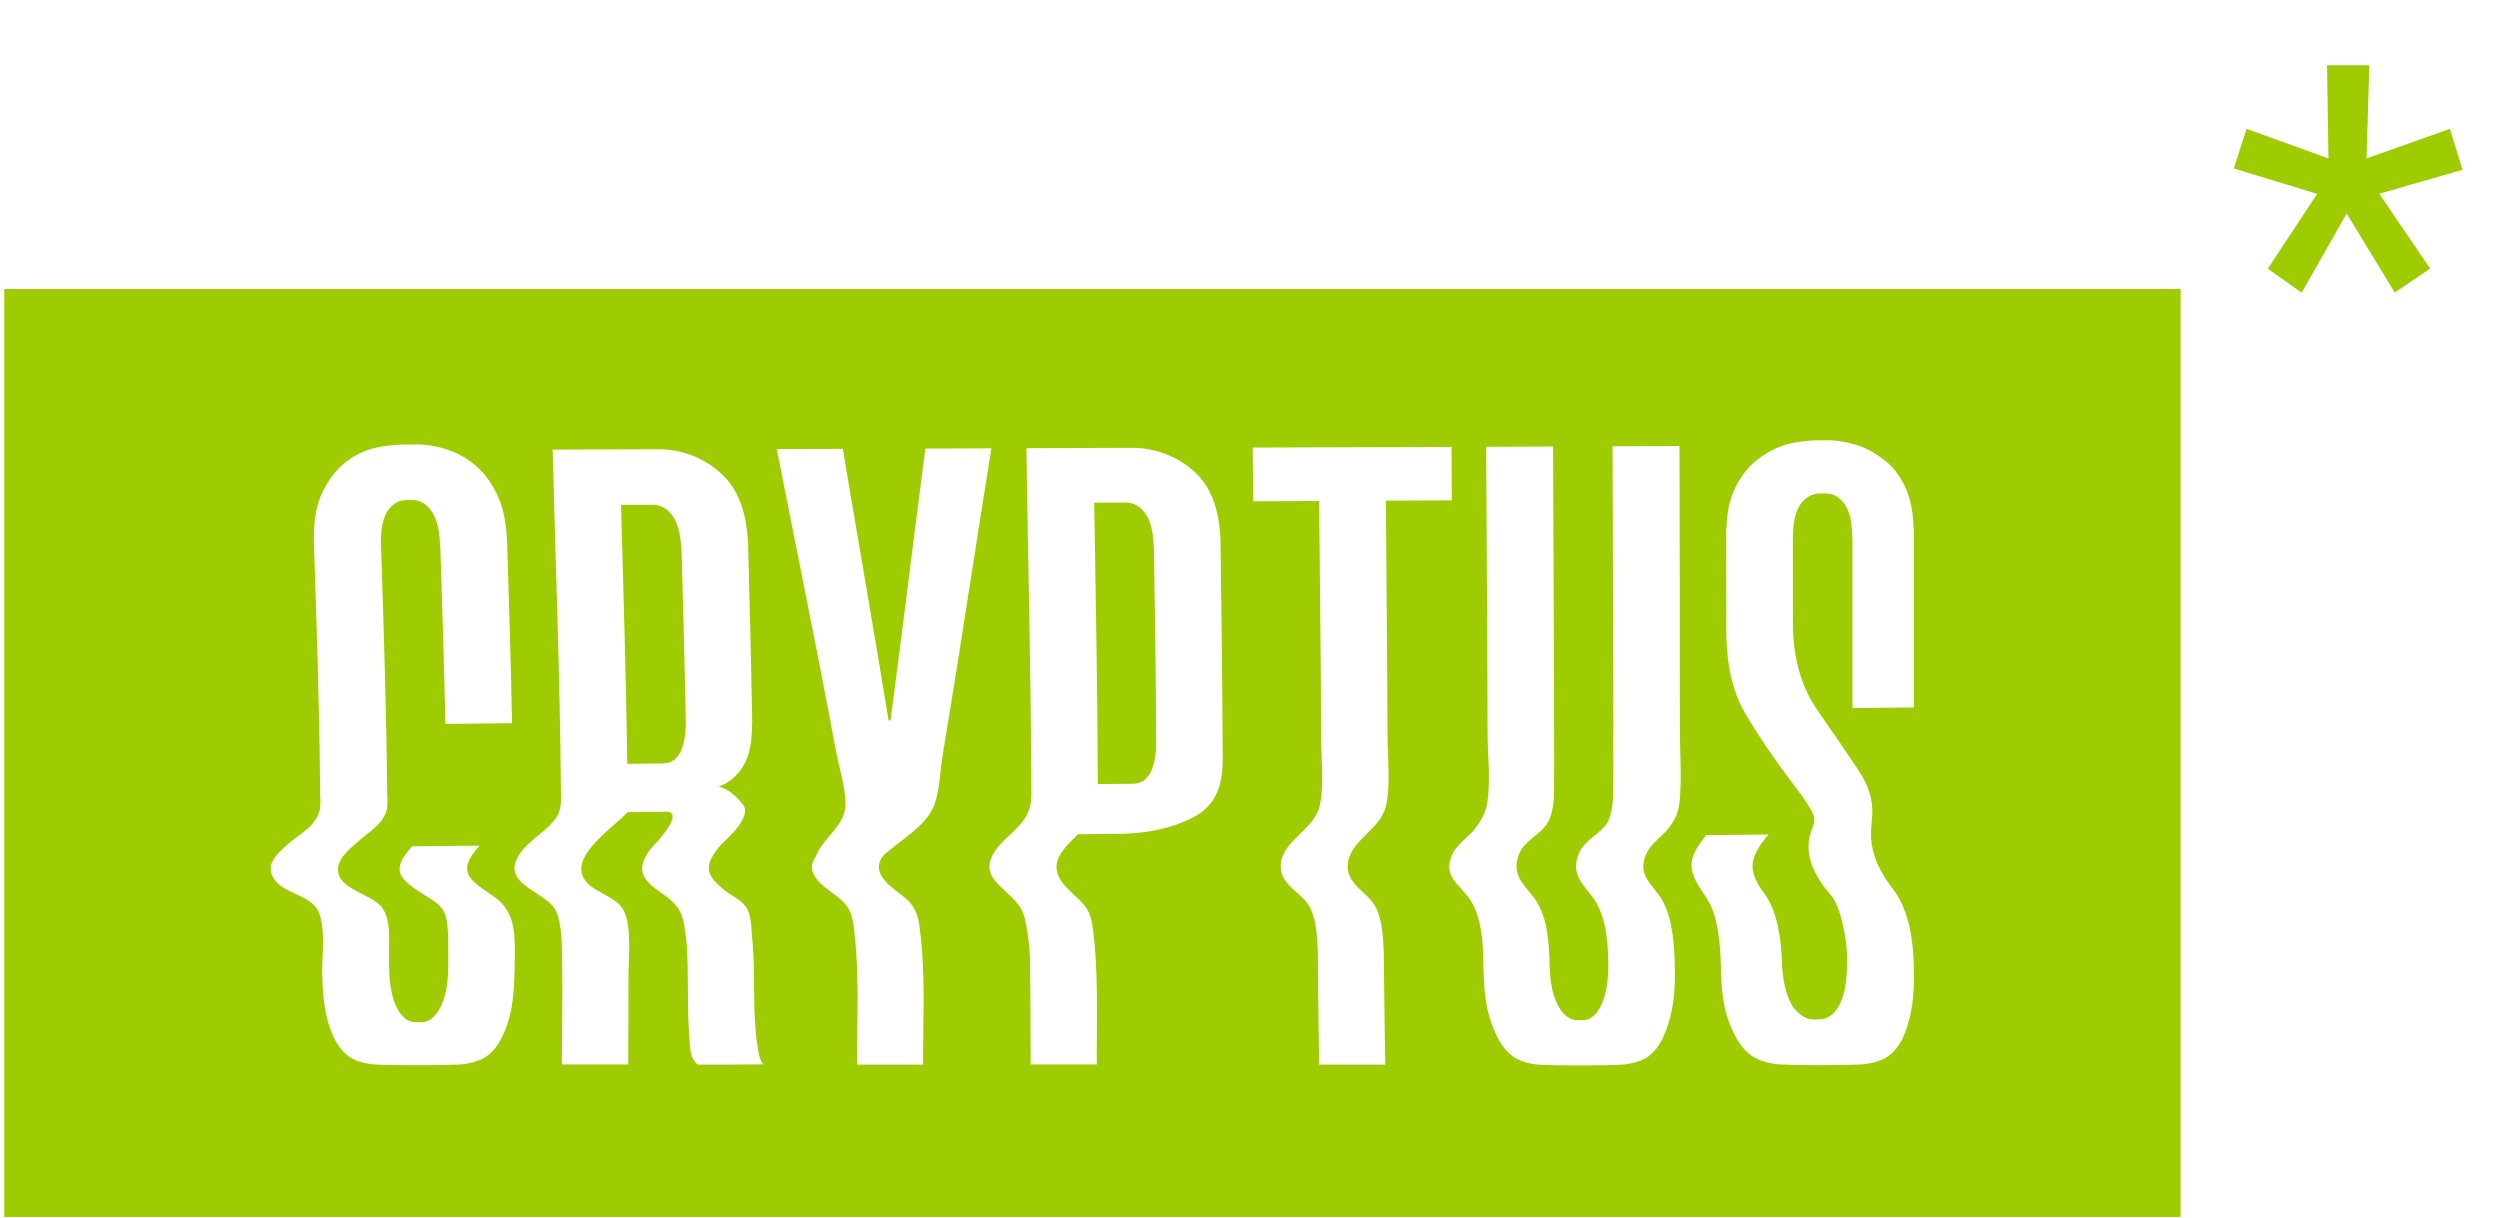 <?xml version="1.0" encoding="utf-8"?>
<!-- Generator: Adobe Illustrator 23.0.5, SVG Export Plug-In . SVG Version: 6.00 Build 0)  -->
<svg version="1.1" id="Слой_1" xmlns="http://www.w3.org/2000/svg" xmlns:xlink="http://www.w3.org/1999/xlink" x="0px" y="0px"
	 viewBox="0 0 1950 950" style="enable-background:new 0 0 1950 950;" xml:space="preserve">
<style type="text/css">
	.st0{display:none;}
	.st1{display:inline;}
	.st2{fill:#141414;}
	.st3{fill:#9ECC00;}
</style>
<g class="st0">
	<g class="st1">
		<path class="st2" d="M1660,306.7l-27-19.1l39.4-59.6l-66.4-20.2l10.1-31.5l65.2,23.6l-1.1-74.3h33.8l-2.3,74.3l66.4-23.6
			l10.1,32.6l-66.4,19.1l40.5,59.6l-28.1,19.1l-38.2-63L1660,306.7z"/>
	</g>
	<g class="st1">
		<g>
			<path class="st2" d="M286,791.6c-8.6,0.1-17.5-0.1-25.9-0.4c-7-0.3-16.2-2.1-22.3-6.3c-8-5.6-12.8-14.9-15.8-23.8
				c-4.7-14.2-5.6-29.7-5.9-44.6c-0.1-13.1,3.6-40.2-5.5-51.1c-8.7-10.4-26.9-11.1-33.8-23.4c-6-10.7,4.1-19.3,11.8-26.3
				c6.8-6.2,16.5-11.3,21.6-19c5.3-8.1,4.1-12.7,3.9-23.1c-0.5-66.5-2.9-133.1-5-199.6c0.1-11.9,0.8-23.4,5.2-34.5
				c3.5-8.8,8.8-17,15.4-23.7c5.7-5.7,14.4-11,22-13.6c8.3-2.8,17-3.8,25.8-4.4c5,0,7.5,0,12.6-0.1c8.9-0.2,17.8,1.6,25.6,4.2
				c8.8,3,15.9,7.3,23.1,13.4c7.1,6,12.6,14.7,16.7,23.4c5,11,6.4,22.4,7.3,34.3c1.5,48.8,3,97.6,4,146.5
				c-17.7,0.2-35.4,0.3-53.1,0.6c-1-46.6-2.5-93.2-3.9-139.8c-0.8-10.2-1.2-21.2-7.2-29.7c-4.2-5.9-9.5-8.9-15.3-8.8
				c-1.9,0-2.8,0-4.8,0c-5.8,0.1-11,3-14.7,8.6c-5.7,8.6-5.7,20.7-5.3,31c2,63.8,4.2,127.6,4.8,191.5c0.1,10.3,1.5,15.5-4,23.4
				c-4.3,6.1-11.7,10.8-17.2,15.7c-7.4,6.6-20.8,16-17.3,27.7c3.5,12.1,24.5,16.1,32.8,24.4c10,10.1,6.9,29.6,7.4,43.3
				c-0.1,12.5,0.4,27.2,6.1,38.5c4,7.8,9.1,11.6,14.9,11.6c1.9,0,2.8,0,4.7,0c5.7,0,11-3.8,15-11.7c5.8-11.3,6.5-25.7,6.4-38.3
				c-0.3-9.6,0.5-22-1.4-31.7c-2.1-10.6-8.6-13.9-17.2-19.4c-19.8-12.5-28.3-19.2-10.2-39c17.9-0.2,35.9-0.3,53.7-0.5
				c-19.7,21.8-7.4,27.5,12.5,41.3c18.8,13.1,15.3,36.9,15.5,58.1c-0.4,15.1-1.3,30.7-6.4,44.4c-3.4,9-7.7,18.2-16.2,24
				c-6.1,4.2-15.5,6-22.7,6.3c-8.3,0.3-17,0.5-25.5,0.4C293.5,791.6,291,791.6,286,791.6z"/>
			<path class="st2" d="M558.4,517.6c-0.2,12.5-0.6,25.6-7.3,36.5c-4.4,7.2-11.1,13.2-19.3,16c8.2,2.1,14.9,8.6,19.5,14.7
				c7,9.1-11.5,25.7-17.2,31.1c-14.3,16.4-13.6,24.6,3.2,37.4c5.4,4.1,13.6,7.7,17.1,14c4.2,7.6,3.3,19.3,4.5,27.6
				c2.2,26.9-0.3,54.3,3.7,81c2,13.3,3.9,14.8,5.4,15.3c-17.6,0-35.2,0-52.7,0c-7-5-6.3-15.7-6.9-23.3c-1.9-24-0.3-49-2.1-73.3
				c-2.6-20.8-2.4-28-20.1-40.1c-15.5-10.6-20.7-18.6-8.8-34.9c1.8-1.8,31.3-32.2,10.1-29.7c-9.4,0.1-18.8,0.2-28.3,0.3
				c-9.7,10.9-43.2,32.5-35.7,50.8c5.6,13.5,26.6,14.7,32.8,27.9c6.4,13.5,3.5,38.2,3.6,52.4c0.1,23.2-0.1,46.5-0.2,69.7
				c-17.6,0-35.2,0-52.9,0c0.2-27.8,0.8-55.7,0.3-83.5c-0.2-8.8-0.2-18.6-1.7-27.4c-2.4-13.6-5.5-16.6-17.3-24.4
				c-12.5-8.2-25.1-15.6-15.5-31.1c6.7-11,19.7-17.5,27.9-27.3c7.1-8.5,5.7-15.4,5.7-26.2c-0.8-89.8-4.4-179.6-6.6-269.4
				c28-0.1,56-0.2,83.9-0.3c18.3-0.1,35.7,6.6,49.4,18.6c16.2,14.3,20.8,34.8,22.1,55.5C556.3,423,557.5,470.3,558.4,517.6z
				 M487.1,551.6c17.5-0.1,18.6-23.9,18.3-36.3c-0.8-43.7-2-87.5-3.2-131.3c-0.7-10.1-1.2-20.7-7.1-29.1c-4.2-6.1-9.7-9.2-16-9.2
				c-8.4,0.1-16.8,0.1-25.2,0.1c1.9,68.7,4.1,137.4,5,206.1C468.3,551.8,477.7,551.7,487.1,551.6z"/>
			<path class="st2" d="M662.3,625.2c-11,15.2,9.6,25.9,18.6,33.9c9.6,8.6,10.2,17.2,11.5,29.5c3.8,33.7,1.9,68.5,1.9,102.5
				c-17.5,0-35,0-52.6,0c-0.1-34.1,1.8-68.8-1.8-102.7c-1.3-12.4-1.9-20.7-11.7-29.2c-8.9-7.7-30.3-18.4-19.3-33.6
				c5.7-15.6,24-24.3,23.7-42.5c-0.2-13.5-5.2-28.8-7.7-42c-4.5-24.3-9.2-48.5-13.9-72.7c-10.9-55.8-22.3-111.4-33.2-167.1
				c17.5-0.1,35-0.1,52.5-0.2c12,72.1,24.7,144,36.4,216.1c0.6,0,0.9,0,1.6,0c9.6-72.1,18.3-144.2,27.8-216.3
				c17.5-0.1,35-0.1,52.5-0.2c-8.9,55.5-17.5,111.2-26.2,166.7c-4.1,25.8-8.2,51.5-12.4,77.2c-2,12.3-2.3,28.5-6.8,40.2
				C696.5,602.2,674.9,613,662.3,625.2z"/>
			<path class="st2" d="M860.6,300.4c18.2-0.1,35.6,6.4,49.2,18.4c16,14.2,20.4,34.3,21.4,54.8c0.8,57.8,1.5,115.6,1.7,173.4
				c0.2,20.7-4.6,37.8-23.8,47.6c-17.6,9.1-37.8,12.7-57.5,12.9c-11.3,0.1-22.6,0.2-33.8,0.3c-13.3,12.9-25,24.5-10.5,41
				c10.8,12.3,19.5,14.4,21.9,31.9c5.1,36.4,3.3,73.8,3.5,110.5c-17.5,0-35,0-52.6,0c-0.1-27.7-0.1-55.3-0.5-83
				c-0.2-8.8-1.1-17.2-2.7-25.9c-2.4-13.9-4.3-17.1-14.6-26.7c-11.4-10.7-20.7-18.1-11.1-33.6c7-11.3,19.3-17.2,25.7-29.2
				c4.6-8.7,3.8-16.4,3.7-26.2c-0.3-88.6-2.6-177.3-3.9-266C804.6,300.5,832.6,300.5,860.6,300.4z M878.2,381.7
				c-0.6-10-0.9-20.4-6.7-28.8c-4.1-6-9.5-9.1-15.8-9.1c-8.4,0.1-16.7,0.1-25.1,0.1c1.2,74.7,2.6,149.3,2.8,224
				c9.3-0.1,18.7-0.2,28-0.3c17.2-0.1,18.7-23.4,18.5-35.9C879.7,481.7,879,431.7,878.2,381.7z"/>
			<path class="st2" d="M1115.2,342.1c-17.5,0.1-35,0.2-52.4,0.2c0.3,44.2,0.8,88.4,1,132.5c0.1,18.6,0.2,37.2,0.3,55.9
				c0.1,17.2,2.3,36.8-1,53.6c-3.9,19.7-28.6,27.6-30.6,47.2c-1.7,16.8,16.7,22.5,22.7,35.4c6.6,14,5.9,37.1,6,52.1
				c0.2,24.1,0.8,48.2,1,72.2c-17.5,0-35,0-52.6,0c-0.2-24.1-0.7-48.2-0.9-72.2c-0.1-15,0.8-38.3-6-52.2
				c-6.2-12.8-25.1-18.3-23.6-35c1.7-19.3,26.7-27.6,31-46.8c3.7-16.6,1.2-36.7,1.1-53.7c-0.1-18.6-0.2-37.3-0.3-55.9
				c-0.3-44.3-0.9-88.5-1.3-132.7c-17.5,0.1-35,0.2-52.4,0.2c-0.2-14.3-0.3-28.5-0.4-42.8c52.7-0.2,105.5-0.3,158.3-0.5
				C1115.1,313.7,1115.2,327.9,1115.2,342.1z"/>
			<path class="st2" d="M1211.7,791.6c-8.5,0.1-17.3-0.1-25.7-0.5c-7.1-0.3-16.4-2.4-22.3-6.7c-8.5-6.3-12.8-15.6-16.4-24.9
				c-5.2-13.4-6.3-28.8-6.8-43.3c-0.1-17.5-0.5-40.3-10-55.3c-7.9-12.6-22.2-18.6-15.5-35.4c3.9-9.9,13-14.4,19-22.3
				c5-6.6,8.6-12.9,9.8-21.8c2.4-17.3,0.1-36.4,0-53.9c-0.1-76-0.8-152-1.1-227.9c17.8-0.1,35.5-0.1,53.3-0.2
				c0.2,74.6,0.8,149.2,0.8,223.8c0,16.5,0.1,33,0,49.5c-0.1,8.2-0.9,19.7-5.6,26.9c-5.7,8.9-17.3,12.9-21.9,23.5
				c-6.3,14.3,0.5,22.2,9.7,33.1c12,14,13.6,34.6,14.2,52.6c0.2,11.5,1.1,25,6.7,35.4c4.3,7.9,9.3,11.7,15.1,11.7c1.9,0,2.8,0,4.7,0
				c5.7,0,10.8-4,14.6-11.8c5-10.4,5.9-23.6,5.7-35.2c-0.5-17.9-2.4-38.8-14-52.7c-9.1-11-15.5-19.1-9.2-33.4
				c4.7-10.6,16.5-14.7,22.1-23.7c4.4-7.1,4.9-19,4.9-27c0.1-16.5,0.1-33,0.1-49.5c-0.1-74.5-0.4-149-0.6-223.4
				c17.8-0.1,35.5-0.1,53.3-0.2c0.1,75.6,0.4,151.2,0.3,226.7c0,17.8,1.3,36-0.1,53.6c-0.8,9.4-2.7,15-7.8,22.2
				c-5.9,8.3-15.3,12.9-19.4,23c-6.9,16.9,6,23.1,13.5,36.5c8.4,15.1,9.5,37.8,9.7,55.2c0.3,14.4-1,29.9-5.4,43.1
				c-3.1,9.3-7.1,18.8-15.4,25.2c-5.9,4.5-15.4,6.5-22.5,6.8c-8.2,0.3-16.9,0.5-25.4,0.5C1219.2,791.6,1216.7,791.6,1211.7,791.6z"
				/>
			<path class="st2" d="M1434.2,507.6c0-44.6,0-89.2,0-133.8c-0.4-9.8-0.5-20.4-6.3-28.6c-4-5.6-9.2-8.5-15-8.5c-1.9,0-2.8,0-4.8,0
				c-5.8,0.1-11.1,2.8-15,8.2c-5.9,8.1-6.3,19.8-6.3,29.8c0,22.1,0.1,44.2,0.1,66.3c0,21.7,4.6,43.7,15.7,62.4
				c5,8.5,6.8,9.5,34.6,50.9c4.5,6.8,9.1,13.7,11.5,24c3.1,13.1-0.1,20.3,0.3,31.4c0.3,10,3.6,24.1,16.9,41.2
				c13.7,17.5,16.9,43,17.2,65.2c0.3,14.3-0.6,29.6-4.7,42.8c-2.9,9.4-6.8,19.1-15.3,25.4c-6,4.4-15.4,6.6-22.6,6.8
				c-8.5,0.3-17.3,0.5-26,0.5c-4.4,0-6.6,0-11,0c-8.6,0-17.5-0.1-25.9-0.5c-7.4-0.3-17-2.5-23.3-6.8c-9-6.1-13.7-15.6-17.5-25.2
				c-5.3-13.1-6.8-28.7-7.2-43c-0.2-17.7-1.6-42.9-11.7-57.8c-13.7-20.1-17.4-28.4,0.2-49.6c16.5-0.2,32.9-0.3,49.4-0.5
				c-15.5,18.8-17.1,28.5-2.8,47.6c9.9,13.4,13.1,36.4,13.6,53.1c0.2,11.4,2.3,25,7.7,34.8c3.1,5.5,10.6,12,17.6,11.7
				c1.6,0,2.4,0,3.9,0c6.8,0,12.6-4,16.5-11.8c5.2-10.1,6.1-23.1,5.9-34.6c1-12.4-4.5-44-13-52.8c-10.4-12.3-19.5-26.7-17.2-43.6
				c1.5-11.1,7.5-13.7,1.7-24.1c-4.9-8.7-11.3-16.8-17.3-24.7c-12.4-16.4-24-33.4-34.5-51c-11.5-19.3-15.1-41-15.7-63.2
				c-0.1-27.3-0.1-54.7-0.1-82c0.5-11.5,1.5-22.6,6.3-33.2c3.8-8.6,9.5-17,16.5-22.8c6.7-5.5,14.3-10.3,22.8-13.1
				c8.4-2.7,17.1-3.7,26-4.2c3.1,0,4.7,0,7.9,0c8.2-0.2,17.6,1.6,25.2,4c8.5,2.7,16.1,7.5,22.9,12.9c7,5.7,12.5,14,16.1,22.6
				c4.5,10.6,5.5,21.6,5.9,33c0,46.8,0,93.5,0,140.2C1466.7,507.2,1450.5,507.4,1434.2,507.6z"/>
		</g>
	</g>
</g>
<g>
	<g>
		<path class="st3" d="M531.7,431.3c-0.7-9.9-1.2-20.2-6.9-28.6c-4.1-6-9.5-9-15.7-9c-8.2,0.1-16.5,0.1-24.7,0.1
			c1.8,67.3,4,134.7,4.9,202c9.2-0.1,18.4-0.2,27.7-0.3c17.1-0.1,18.2-23.4,17.9-35.6C534,517.1,532.9,474.3,531.7,431.3z"/>
		<path class="st3" d="M3.3,225.4v723.8h1697.6V225.4H3.3z M401.4,757.2c-0.4,14.8-1.3,30.1-6.3,43.5c-3.3,8.8-7.6,17.8-15.9,23.5
			c-6,4.1-15.3,5.9-22.3,6.2c-8.1,0.3-16.7,0.5-25,0.4c-4.9,0-7.4,0-12.3,0c-8.4,0.1-17.1-0.1-25.3-0.4c-6.9-0.3-15.9-2-21.8-6.1
			c-7.8-5.5-12.5-14.6-15.5-23.4c-4.6-13.9-5.5-29.1-5.7-43.7c-0.1-12.8,3.5-39.4-5.3-50c-8.5-10.2-26.4-10.9-33.1-23
			c-5.9-10.5,4-18.9,11.7-25.8c6.7-6.1,16.2-11,21.2-18.6c5.2-7.9,4-12.4,3.9-22.7c-0.5-65.2-2.8-130.4-4.9-195.6
			c0.1-11.7,0.7-22.9,5.1-33.8c3.5-8.6,8.6-16.7,15.1-23.2c5.6-5.6,14.2-10.8,21.6-13.4c8.1-2.8,16.7-3.8,25.3-4.3
			c4.9,0,7.4,0,12.3-0.1c8.7-0.2,17.4,1.5,25.1,4.1c8.6,2.9,15.6,7.1,22.6,13.1c6.9,6,12.4,14.4,16.4,23c4.9,10.7,6.3,21.9,7.2,33.6
			c1.4,47.9,3,95.7,3.9,143.6c-17.3,0.2-34.7,0.3-52,0.6c-1-45.7-2.4-91.3-3.9-137c-0.7-10-1.1-20.8-7-29.1
			c-4.1-5.7-9.3-8.7-14.9-8.6c-1.9,0-2.8,0-4.7,0c-5.7,0.1-10.8,2.9-14.4,8.4c-5.6,8.4-5.6,20.3-5.2,30.4
			c2,62.5,4.1,125.1,4.7,187.6c0.1,10.1,1.5,15.2-3.9,23c-4.2,6-11.4,10.6-16.9,15.4c-7.3,6.5-20.3,15.6-17.1,27.1
			c3.5,11.9,24,15.8,32.1,23.9c9.8,9.9,6.8,29,7.3,42.4c-0.1,12.3,0.4,26.7,6,37.7c3.9,7.7,8.9,11.4,14.6,11.4c1.9,0,2.8,0,4.6,0
			c5.6,0,10.8-3.8,14.7-11.4c5.7-11,6.4-25.2,6.3-37.6c-0.3-9.4,0.5-21.6-1.4-31c-2-10.3-8.4-13.6-16.9-19
			c-19.4-12.3-27.7-18.8-9.9-38.2c17.6-0.2,35.1-0.3,52.6-0.5c-19.3,21.4-7.2,26.9,12.2,40.5C404.7,713.1,401.3,736.4,401.4,757.2z
			 M544.4,830.4c-6.8-4.9-6.2-15.3-6.8-22.8c-1.8-23.5-0.3-48-2-71.8c-2.6-20.4-2.4-27.5-19.7-39.3c-15.2-10.4-20.3-18.2-8.6-34.2
			c1.8-1.8,30.7-31.5,9.9-29.1c-9.2,0.1-18.4,0.2-27.7,0.3c-9.5,10.7-42.4,31.9-35,49.8c5.5,13.2,26.1,14.4,32.2,27.3
			c6.3,13.2,3.5,37.5,3.5,51.4c0.1,22.7-0.1,45.5-0.2,68.3c-17.3,0-34.6,0-51.8,0c0.2-27.3,0.7-54.6,0.3-81.8
			c-0.2-8.6-0.2-18.3-1.7-26.9c-2.4-13.3-5.4-16.3-17-23.9c-12.3-8-24.6-15.3-15.2-30.5c6.6-10.7,19.3-17.2,27.3-26.8
			c6.9-8.3,5.6-15.1,5.6-25.7c-0.7-88-4.3-176-6.4-264c27.5-0.1,54.8-0.2,82.3-0.3c18-0.1,35,6.4,48.4,18.3
			c15.9,14,20.4,34.1,21.7,54.4c1.2,46.3,2.4,92.7,3.2,139c-0.2,12.3-0.6,25.1-7.2,35.8c-4.3,7-10.9,12.9-18.9,15.6
			c8.1,2,14.6,8.4,19.1,14.4c6.8,8.9-11.3,25.2-16.9,30.5c-14,16.1-13.3,24.1,3.2,36.6c5.3,4,13.3,7.6,16.7,13.7
			c4.1,7.4,3.2,18.9,4.4,27.1c2.2,26.4-0.3,53.2,3.6,79.4c2,13,3.8,14.5,5.3,15C578.9,830.4,561.7,830.4,544.4,830.4z M735.3,588.8
			c-2,12-2.3,27.9-6.7,39.4c-6.5,17-27.7,27.6-40,39.6c-10.7,14.9,9.4,25.5,18.2,33.3c9.4,8.5,9.9,16.9,11.3,28.9
			c3.8,33,1.8,67.1,1.9,100.4c-17.2,0-34.3,0-51.5,0c-0.1-33.4,1.8-67.4-1.8-100.6c-1.3-12.2-1.8-20.3-11.5-28.7
			c-8.7-7.5-29.7-18.1-18.9-32.9c5.6-15.3,23.5-23.8,23.2-41.6c-0.2-13.2-5.1-28.2-7.5-41.2c-4.4-23.8-9-47.5-13.6-71.3
			c-10.7-54.6-21.8-109.2-32.5-163.8c17.2-0.1,34.3-0.1,51.5-0.2c11.8,70.6,24.2,141.1,35.7,211.8c0.6,0,0.9,0,1.5,0
			c9.4-70.7,18-141.4,27.2-212c17.2-0.1,34.3-0.1,51.5-0.2c-8.8,54.5-17.1,108.9-25.7,163.4C743.5,538.4,739.5,563.7,735.3,588.8z
			 M930.4,637.7c-17.3,8.9-37.1,12.4-56.3,12.7c-11,0.1-22.1,0.2-33.2,0.3c-13,12.6-24.5,24-10.3,40.1c10.6,12,19.1,14.1,21.5,31.2
			c5,35.6,3.2,72.3,3.4,108.3c-17.2,0-34.4,0-51.6,0c-0.1-27.1-0.1-54.2-0.5-81.3c-0.2-8.6-1.1-16.9-2.6-25.4
			c-2.4-13.6-4.2-16.7-14.3-26.2c-11.1-10.5-20.3-17.7-10.9-32.9c6.9-11,18.9-16.8,25.2-28.6c4.5-8.5,3.7-16.1,3.6-25.6
			c-0.3-86.9-2.6-173.8-3.8-260.7c27.4-0.1,54.8-0.2,82.2-0.3c17.8-0.1,34.8,6.3,48.2,18c15.7,13.9,20,33.6,21,53.7
			c0.7,56.6,1.5,113.3,1.7,169.9C953.9,611.4,949.2,628.1,930.4,637.7z M1081.3,627.7c-3.8,19.4-28,27.1-30,46.2
			c-1.6,16.4,16.4,22,22.3,34.7c6.4,13.7,5.7,36.3,5.9,51c0.2,23.6,0.7,47.2,1,70.8c-17.2,0-34.4,0-51.6,0
			c-0.2-23.6-0.7-47.2-0.9-70.8c-0.1-14.7,0.7-37.6-5.9-51.2c-6.1-12.5-24.6-17.9-23.1-34.3c1.7-18.9,26.2-27,30.4-45.8
			c3.6-16.3,1.1-35.9,1.1-52.6c-0.1-18.3-0.2-36.5-0.3-54.8c-0.3-43.4-0.9-86.7-1.3-130.1c-17.1,0.1-34.3,0.2-51.4,0.2
			c-0.2-14-0.3-27.9-0.4-41.9c51.7-0.2,103.4-0.3,155.1-0.5c0.1,13.9,0.2,27.8,0.2,41.7c-17.2,0.1-34.3,0.2-51.4,0.2
			c0.3,43.3,0.7,86.6,1,129.9c0.1,18.2,0.2,36.5,0.3,54.7C1082.4,592,1084.6,611.2,1081.3,627.7z M1310.3,622.8
			c-0.7,9.2-2.6,14.7-7.6,21.7c-5.7,8.1-14.9,12.6-19,22.5c-6.8,16.6,5.9,22.7,13.2,35.8c8.2,14.8,9.3,37.1,9.5,54.1
			c0.3,14.2-1,29.3-5.3,42.2c-3,9.1-6.9,18.5-15.1,24.7c-5.8,4.4-15.1,6.4-22.1,6.7c-8.1,0.3-16.6,0.5-24.8,0.5c-4.9,0-7.3,0-12.2,0
			c-8.4,0.1-17-0.1-25.2-0.5c-6.9-0.3-16-2.3-21.8-6.6c-8.3-6.1-12.5-15.3-16.1-24.5c-5.1-13.1-6.2-28.2-6.7-42.5
			c-0.1-17.1-0.5-39.5-9.8-54.2c-7.8-12.3-21.8-18.2-15.2-34.7c3.8-9.7,12.7-14.2,18.6-21.9c4.9-6.4,8.4-12.7,9.6-21.3
			c2.3-17,0.1-35.7,0-52.9c-0.1-74.5-0.8-148.9-1.1-223.4c17.4-0.1,34.8-0.1,52.2-0.2c0.2,73.1,0.7,146.2,0.8,219.3
			c0,16.2,0.1,32.4,0,48.5c-0.1,8.1-0.9,19.3-5.5,26.4c-5.6,8.8-16.9,12.6-21.5,23c-6.1,14,0.5,21.8,9.5,32.4
			c11.7,13.7,13.4,33.9,13.9,51.6c0.2,11.3,1.1,24.5,6.6,34.7c4.2,7.7,9.2,11.5,14.8,11.5c1.8,0,2.8,0,4.6,0
			c5.6,0,10.6-3.9,14.3-11.5c4.9-10.2,5.7-23.1,5.6-34.6c-0.5-17.5-2.3-38-13.7-51.7c-8.9-10.8-15.2-18.7-9-32.7
			c4.6-10.5,16.1-14.4,21.7-23.2c4.3-7,4.8-18.6,4.8-26.5c0.1-16.1,0.1-32.3,0.1-48.5c-0.1-73-0.4-146-0.6-218.9
			c17.4-0.1,34.8-0.1,52.2-0.2c0.1,74.1,0.4,148.1,0.3,222.2C1310.4,587.6,1311.7,605.5,1310.3,622.8z M1488.2,798.8
			c-2.8,9.2-6.7,18.7-15,24.8c-5.9,4.3-15.1,6.4-22.2,6.7c-8.3,0.3-17,0.5-25.5,0.5c-4.3,0-6.5,0-10.8,0c-8.5,0-17.1-0.1-25.4-0.5
			c-7.3-0.3-16.7-2.4-22.8-6.7c-8.8-6-13.4-15.3-17.2-24.7c-5.2-12.8-6.7-28.1-7-42.2c-0.2-17.3-1.5-42.1-11.5-56.7
			c-13.4-19.7-17.1-27.9,0.2-48.6c16.1-0.2,32.2-0.3,48.4-0.5c-15.2,18.4-16.8,27.9-2.8,46.7c9.7,13.1,12.8,35.6,13.3,52.1
			c0.2,11.1,2.2,24.5,7.6,34c3,5.4,10.3,11.8,17.2,11.5c1.5,0,2.3,0,3.9,0c6.7,0,12.3-3.9,16.2-11.5c5.1-9.9,6-22.7,5.8-33.9
			c1-12.2-4.4-43.1-12.7-51.7c-10.2-12-19.1-26.2-16.9-42.7c1.5-10.9,7.4-13.4,1.6-23.6c-4.8-8.5-11.1-16.4-16.9-24.2
			c-12.2-16.1-23.5-32.7-33.8-50c-11.3-18.9-14.8-40.2-15.4-62c-0.1-26.8-0.1-53.6-0.1-80.4c0.5-11.3,1.4-22.1,6.1-32.6
			c3.8-8.4,9.3-16.7,16.1-22.3c6.5-5.4,14-10.1,22.3-12.8c8.2-2.7,16.8-3.6,25.5-4.1c3.1,0,4.6,0,7.7,0c8-0.2,17.2,1.5,24.7,3.9
			c8.3,2.7,15.8,7.3,22.4,12.7c6.9,5.6,12.3,13.7,15.8,22.1c4.4,10.4,5.3,21.1,5.8,32.3c0,45.8,0,91.6,0,137.4
			c-16,0.2-31.9,0.3-47.9,0.5c0-43.7,0-87.4,0-131.1c-0.4-9.6-0.5-20-6.2-28c-3.9-5.5-9-8.4-14.7-8.3c-1.9,0-2.8,0-4.7,0
			c-5.7,0.1-10.9,2.8-14.7,8.1c-5.7,8-6.1,19.4-6.2,29.2c0,21.7,0.1,43.3,0.1,64.9c0,21.3,4.5,42.8,15.4,61.1
			c4.9,8.3,6.7,9.3,33.9,49.9c4.4,6.7,8.9,13.5,11.3,23.5c3,12.9-0.1,19.9,0.3,30.7c0.3,9.8,3.5,23.6,16.6,40.4
			c13.5,17.2,16.6,42.2,16.8,63.8C1493.2,770.8,1492.2,785.8,1488.2,798.8z"/>
		<path class="st3" d="M900.1,429.1c-0.6-9.8-0.9-20-6.5-28.2c-4-5.9-9.3-8.9-15.5-8.9c-8.2,0.1-16.4,0.1-24.6,0.1
			c1.1,73.2,2.6,146.3,2.8,219.5c9.2-0.1,18.3-0.2,27.4-0.3c16.9-0.1,18.4-23,18.1-35.1C901.6,527.2,900.9,478.2,900.1,429.1z"/>
	</g>
	<g>
		<path class="st3" d="M1795.3,228.3l-26.4-18.7l38.5-58.4l-65-19.8l9.9-30.9l63.9,23.1l-1.1-72.7h33l-2.2,72.7l65-23.1l9.9,31.9
			l-65,18.7l39.7,58.4l-27.6,18.7l-37.5-61.7L1795.3,228.3z"/>
	</g>
	<g class="st0">
		<g class="st1">
			<path class="st3" d="M585.4,695c-4.9,0-10.1-0.1-14.9-0.2c-4-0.2-9.3-1.2-12.8-3.6c-4.6-3.2-7.3-8.6-9-13.7
				c-2.7-8.1-3.2-17.1-3.4-25.7c-0.1-7.6,2.1-23.1-3.1-29.4c-5-6-15.5-6.4-19.4-13.5c-3.5-6.1,2.3-11.1,6.8-15.1
				c3.9-3.6,9.5-6.5,12.4-10.9c3.1-4.7,2.3-7.3,2.3-13.3c-0.3-38.3-1.6-76.6-2.9-114.8c0.1-6.8,0.4-13.4,3-19.8
				c2-5.1,5.1-9.8,8.9-13.6c3.3-3.3,8.3-6.4,12.7-7.8c4.8-1.6,9.8-2.2,14.9-2.5c2.9,0,4.3,0,7.2,0c5.1-0.1,10.2,0.9,14.7,2.4
				c5.1,1.7,9.2,4.2,13.3,7.7c4.1,3.5,7.3,8.5,9.6,13.5c2.9,6.3,3.7,12.9,4.2,19.7c0.9,28.1,1.8,56.2,2.3,84.3
				c-10.2,0.1-20.3,0.2-30.5,0.3c-0.6-26.8-1.4-53.7-2.3-80.4c-0.4-5.9-0.7-12.2-4.1-17.1c-2.4-3.4-5.5-5.1-8.8-5.1
				c-1.1,0-1.6,0-2.7,0c-3.4,0-6.3,1.7-8.5,4.9c-3.3,4.9-3.2,11.9-3.1,17.8c1.2,36.7,2.4,73.4,2.7,110.2c0.1,5.9,0.9,8.9-2.3,13.5
				c-2.4,3.5-6.7,6.2-9.9,9c-4.3,3.8-12,9.2-10,15.9c2,7,14.1,9.3,18.9,14.1c5.8,5.8,4,17,4.3,24.9c-0.1,7.2,0.2,15.7,3.5,22.2
				c2.3,4.5,5.2,6.7,8.5,6.7c1.1,0,1.6,0,2.7,0c3.3,0,6.4-2.2,8.6-6.7c3.3-6.5,3.8-14.8,3.7-22.1c-0.2-5.6,0.3-12.7-0.8-18.2
				c-1.2-6.1-4.9-8-9.9-11.1c-11.4-7.2-16.3-11.1-5.9-22.4c10.3-0.1,20.6-0.2,30.9-0.3c-11.4,12.6-4.3,15.8,7.2,23.8
				c10.9,7.6,8.8,21.2,8.9,33.5c-0.2,8.7-0.7,17.7-3.7,25.6c-1.9,5.2-4.4,10.5-9.3,13.8c-3.5,2.4-9,3.5-13.1,3.6
				c-4.8,0.2-9.8,0.3-14.7,0.2C589.7,695,588.3,695,585.4,695z"/>
			<path class="st3" d="M742.1,537.3c-0.1,7.2-0.4,14.7-4.2,21c-2.5,4.1-6.4,7.6-11.1,9.2c4.7,1.2,8.5,4.9,11.3,8.5
				c4,5.2-6.6,14.8-9.9,17.8c-8.2,9.4-7.8,14.2,1.9,21.5c3.1,2.4,7.8,4.4,9.8,8.1c2.4,4.4,1.9,11.1,2.6,15.9
				c1.3,15.5-0.2,31.3,2.2,46.6c1.2,7.6,2.2,8.5,3.1,8.8c-10.1,0-20.2,0-30.3,0c-4-2.9-3.6-9-4-13.4c-1.1-13.8-0.2-28.2-1.2-42.2
				c-1.5-12-1.4-16.1-11.5-23.1c-8.9-6.1-11.9-10.7-5.1-20.1c1-1.1,18-18.5,5.8-17.1c-5.4,0.1-10.9,0.2-16.3,0.2
				c-5.6,6.3-24.9,18.7-20.5,29.2c3.2,7.7,15.3,8.5,18.9,16c3.7,7.7,2,22,2.1,30.2c0.1,13.4-0.1,26.7-0.1,40.1
				c-10.1,0-20.3,0-30.4,0c0.1-16,0.5-32.1,0.2-48.1c-0.1-5.1-0.1-10.7-1-15.8c-1.4-7.8-3.2-9.5-10-14c-7.2-4.7-14.4-9-9-17.8
				c3.9-6.3,11.4-10.1,16-15.7c4.1-4.9,3.3-8.9,3.2-15.1c-0.4-51.7-2.5-103.3-3.8-155c16.1-0.1,32.2-0.1,48.3-0.2
				c10.5-0.1,20.6,3.8,28.4,10.7c9.3,8.2,12,20,12.7,31.9C740.9,482.9,741.7,510.1,742.1,537.3z M701.2,556.8
				c10.1-0.1,10.7-13.8,10.5-20.9c-0.5-25.2-1.1-50.4-1.8-75.5c-0.4-5.8-0.7-11.9-4.1-16.8c-2.4-3.5-5.6-5.3-9.2-5.3
				c-4.8,0-9.7,0.1-14.5,0.1c1.1,39.5,2.3,79.1,2.9,118.6C690.4,557,695.8,556.9,701.2,556.8z"/>
			<path class="st3" d="M802,599.2c-6.3,8.8,5.6,14.9,10.7,19.6c5.6,4.9,5.9,9.9,6.7,17c2.2,19.4,1.1,39.4,1.1,58.9
				c-10.1,0-20.2,0-30.2,0c0-19.6,1-39.6-1-59.1c-0.7-7.2-1-11.9-6.8-16.8c-5.1-4.4-17.4-10.6-11.1-19.3c3.3-9,13.8-14,13.6-24.4
				c-0.2-7.8-3-16.6-4.4-24.2c-2.6-14-5.3-27.9-8-41.8c-6.3-32.1-12.8-64.1-19.1-96.2c10.1-0.1,20.1-0.1,30.2-0.1
				c6.9,41.4,14.2,82.9,20.9,124.4c0.3,0,0.5,0,0.9,0c5.5-41.4,10.5-83,16-124.5c10.1-0.1,20.1-0.1,30.2-0.1
				c-5.2,31.9-10.1,63.9-15.1,95.9c-2.3,14.8-4.7,29.6-7.2,44.4c-1.2,7.1-1.3,16.4-3.9,23.1C821.6,585.9,809.2,592.1,802,599.2z"/>
			<path class="st3" d="M916,412.3c10.5-0.1,20.5,3.6,28.3,10.6c9.2,8.1,11.7,19.8,12.3,31.5c0.4,33.3,0.9,66.5,1,99.8
				c0.1,11.9-2.7,21.8-13.7,27.4c-10.1,5.2-21.8,7.3-33.1,7.4c-6.5,0.1-13,0.1-19.5,0.2c-7.7,7.4-14.4,14.1-6.1,23.5
				c6.3,7,11.2,8.2,12.6,18.4c3,20.9,1.9,42.5,2,63.6c-10.1,0-20.2,0-30.3,0c-0.1-15.9-0.1-31.8-0.3-47.7c-0.1-5.1-0.7-9.9-1.5-14.9
				c-1.4-8-2.4-9.8-8.4-15.4c-6.5-6.1-11.9-10.4-6.4-19.3c4-6.5,11.1-9.9,14.8-16.8c2.7-5,2.2-9.4,2.2-15.1
				c-0.2-51-1.5-102-2.2-153.1C883.8,412.4,899.9,412.4,916,412.3z M926.2,459.1c-0.3-5.7-0.6-11.7-3.9-16.5
				c-2.4-3.5-5.5-5.2-9.1-5.2c-4.8,0-9.6,0.1-14.4,0.1c0.7,43,1.5,85.9,1.6,128.9c5.3-0.1,10.7-0.1,16.1-0.2
				c9.9-0.1,10.7-13.5,10.6-20.6C927,516.7,926.6,487.8,926.2,459.1z"/>
			<path class="st3" d="M1062.6,436.3c-10.1,0.1-20.1,0.1-30.2,0.2c0.2,25.4,0.5,50.8,0.6,76.2c0.1,10.7,0.1,21.4,0.2,32.1
				c0.1,9.9,1.3,21.1-0.6,30.9c-2.2,11.4-16.5,15.9-17.6,27.1c-1,9.6,9.6,12.9,13.1,20.3c3.8,8,3.4,21.3,3.5,30
				c0.1,13.9,0.5,27.7,0.6,41.5c-10.1,0-20.2,0-30.3,0c-0.1-13.9-0.4-27.7-0.5-41.5c-0.1-8.6,0.5-22.1-3.5-30.1
				c-3.6-7.3-14.4-10.5-13.6-20.1c1-11.1,15.4-15.9,17.8-26.9c2.1-9.5,0.7-21.1,0.6-30.9c-0.1-10.7-0.1-21.5-0.2-32.2
				c-0.2-25.5-0.5-50.9-0.7-76.4c-10.1,0.1-20.1,0.1-30.2,0.2c-0.1-8.2-0.2-16.4-0.2-24.6c30.4-0.1,60.7-0.2,91.1-0.3
				C1062.5,420,1062.5,428.1,1062.6,436.3z"/>
			<path class="st3" d="M1118.1,695c-4.9,0.1-10-0.1-14.8-0.3c-4.1-0.2-9.4-1.4-12.8-3.9c-4.9-3.6-7.3-9-9.4-14.4
				c-3-7.7-3.6-16.5-3.9-24.9c-0.1-10.1-0.3-23.2-5.7-31.8c-4.6-7.2-12.8-10.7-8.9-20.4c2.2-5.7,7.4-8.3,11-12.8
				c2.9-3.8,4.9-7.4,5.6-12.5c1.4-9.9,0.1-21,0-31c-0.1-43.7-0.5-87.4-0.6-131.2c10.2-0.1,20.4-0.1,30.6-0.1
				c0.1,42.9,0.4,85.8,0.5,128.8c0,9.5,0.1,19,0,28.5c-0.1,4.7-0.5,11.3-3.2,15.5c-3.3,5.1-9.9,7.4-12.6,13.5
				c-3.6,8.2,0.3,12.8,5.6,19c6.9,8,7.8,19.9,8.1,30.3c0.1,6.7,0.6,14.4,3.9,20.3c2.4,4.5,5.4,6.8,8.7,6.8c1.1,0,1.6,0,2.7,0
				c3.3,0,6.3-2.3,8.4-6.8c2.9-6,3.4-13.6,3.3-20.3c-0.3-10.3-1.4-22.3-8-30.4c-5.2-6.4-8.9-11-5.3-19.2c2.7-6.1,9.5-8.5,12.7-13.6
				c2.6-4.1,2.8-11,2.8-15.6c0.1-9.5,0.1-19,0-28.5c0-42.9-0.2-85.7-0.3-128.6c10.2-0.1,20.4-0.1,30.6-0.1
				c0.1,43.5,0.2,87,0.2,130.4c0,10.2,0.7,20.7-0.1,30.9c-0.4,5.4-1.5,8.6-4.5,12.7c-3.4,4.8-8.8,7.4-11.1,13.2
				c-4,9.8,3.5,13.3,7.7,21c4.8,8.7,5.5,21.8,5.6,31.7c0.2,8.3-0.6,17.2-3.1,24.8c-1.8,5.3-4.1,10.9-8.9,14.5
				c-3.4,2.6-8.9,3.8-13,3.9c-4.7,0.2-9.7,0.3-14.6,0.3C1122.4,695,1121,695,1118.1,695z"/>
			<path class="st3" d="M1246.1,531.5c0-25.6,0-51.3,0-77c-0.2-5.6-0.3-11.8-3.6-16.4c-2.3-3.2-5.3-4.9-8.6-4.9c-1.1,0-1.6,0-2.7,0
				c-3.4,0-6.4,1.6-8.6,4.8c-3.4,4.7-3.6,11.4-3.6,17.2c0,12.7,0,25.4,0.1,38.1c0,12.5,2.6,25.1,9,35.9c2.9,4.9,3.9,5.5,19.9,29.3
				c2.6,3.9,5.2,7.9,6.6,13.8c1.8,7.6-0.1,11.7,0.2,18.1c0.2,5.7,2,13.9,9.8,23.7c7.9,10.1,9.7,24.8,9.9,37.5
				c0.2,8.2-0.3,17.1-2.7,24.7c-1.6,5.4-3.9,11-8.8,14.6c-3.5,2.6-8.9,3.8-13,3.9c-4.9,0.2-9.9,0.3-14.9,0.3c-2.6,0-3.8,0-6.3,0
				c-4.9,0-10.1-0.1-14.9-0.3c-4.3-0.2-9.8-1.4-13.4-3.9c-5.2-3.5-7.8-9-10.1-14.5c-3-7.6-3.9-16.5-4.1-24.8
				c-0.1-10.2-0.9-24.7-6.8-33.3c-7.9-11.5-10-16.4,0.1-28.5c9.4-0.1,18.9-0.2,28.4-0.2c-8.9,10.9-9.8,16.4-1.6,27.4
				c5.7,7.7,7.5,20.9,7.8,30.6c0.2,6.5,1.3,14.4,4.4,20c1.8,3.2,6.1,6.9,10.1,6.8c0.9,0,1.4,0,2.3,0c3.9,0,7.2-2.3,9.5-6.8
				c3-5.8,3.5-13.3,3.4-19.9c0.6-7.2-2.6-25.3-7.4-30.4c-6-7-11.3-15.4-9.9-25.1c0.9-6.4,4.3-7.8,1-13.9c-2.8-5-6.5-9.6-9.9-14.2
				c-7.2-9.4-13.8-19.2-19.8-29.3c-6.6-11.1-8.7-23.6-9-36.4c0-15.7-0.1-31.5-0.1-47.2c0.3-6.7,0.9-13,3.6-19.1
				c2.2-4.9,5.5-9.8,9.5-13.1c3.9-3.2,8.2-6,13.1-7.6c4.8-1.6,9.8-2.1,14.9-2.4c1.8,0,2.7,0,4.5,0c4.7-0.1,10.1,0.9,14.5,2.3
				c4.9,1.5,9.3,4.3,13.1,7.4c4,3.3,7.2,8.1,9.3,13c2.6,6.1,3.1,12.4,3.4,19c0,26.9,0,53.8,0,80.7
				C1264.8,531.3,1255.4,531.4,1246.1,531.5z"/>
		</g>
	</g>
</g>
</svg>
